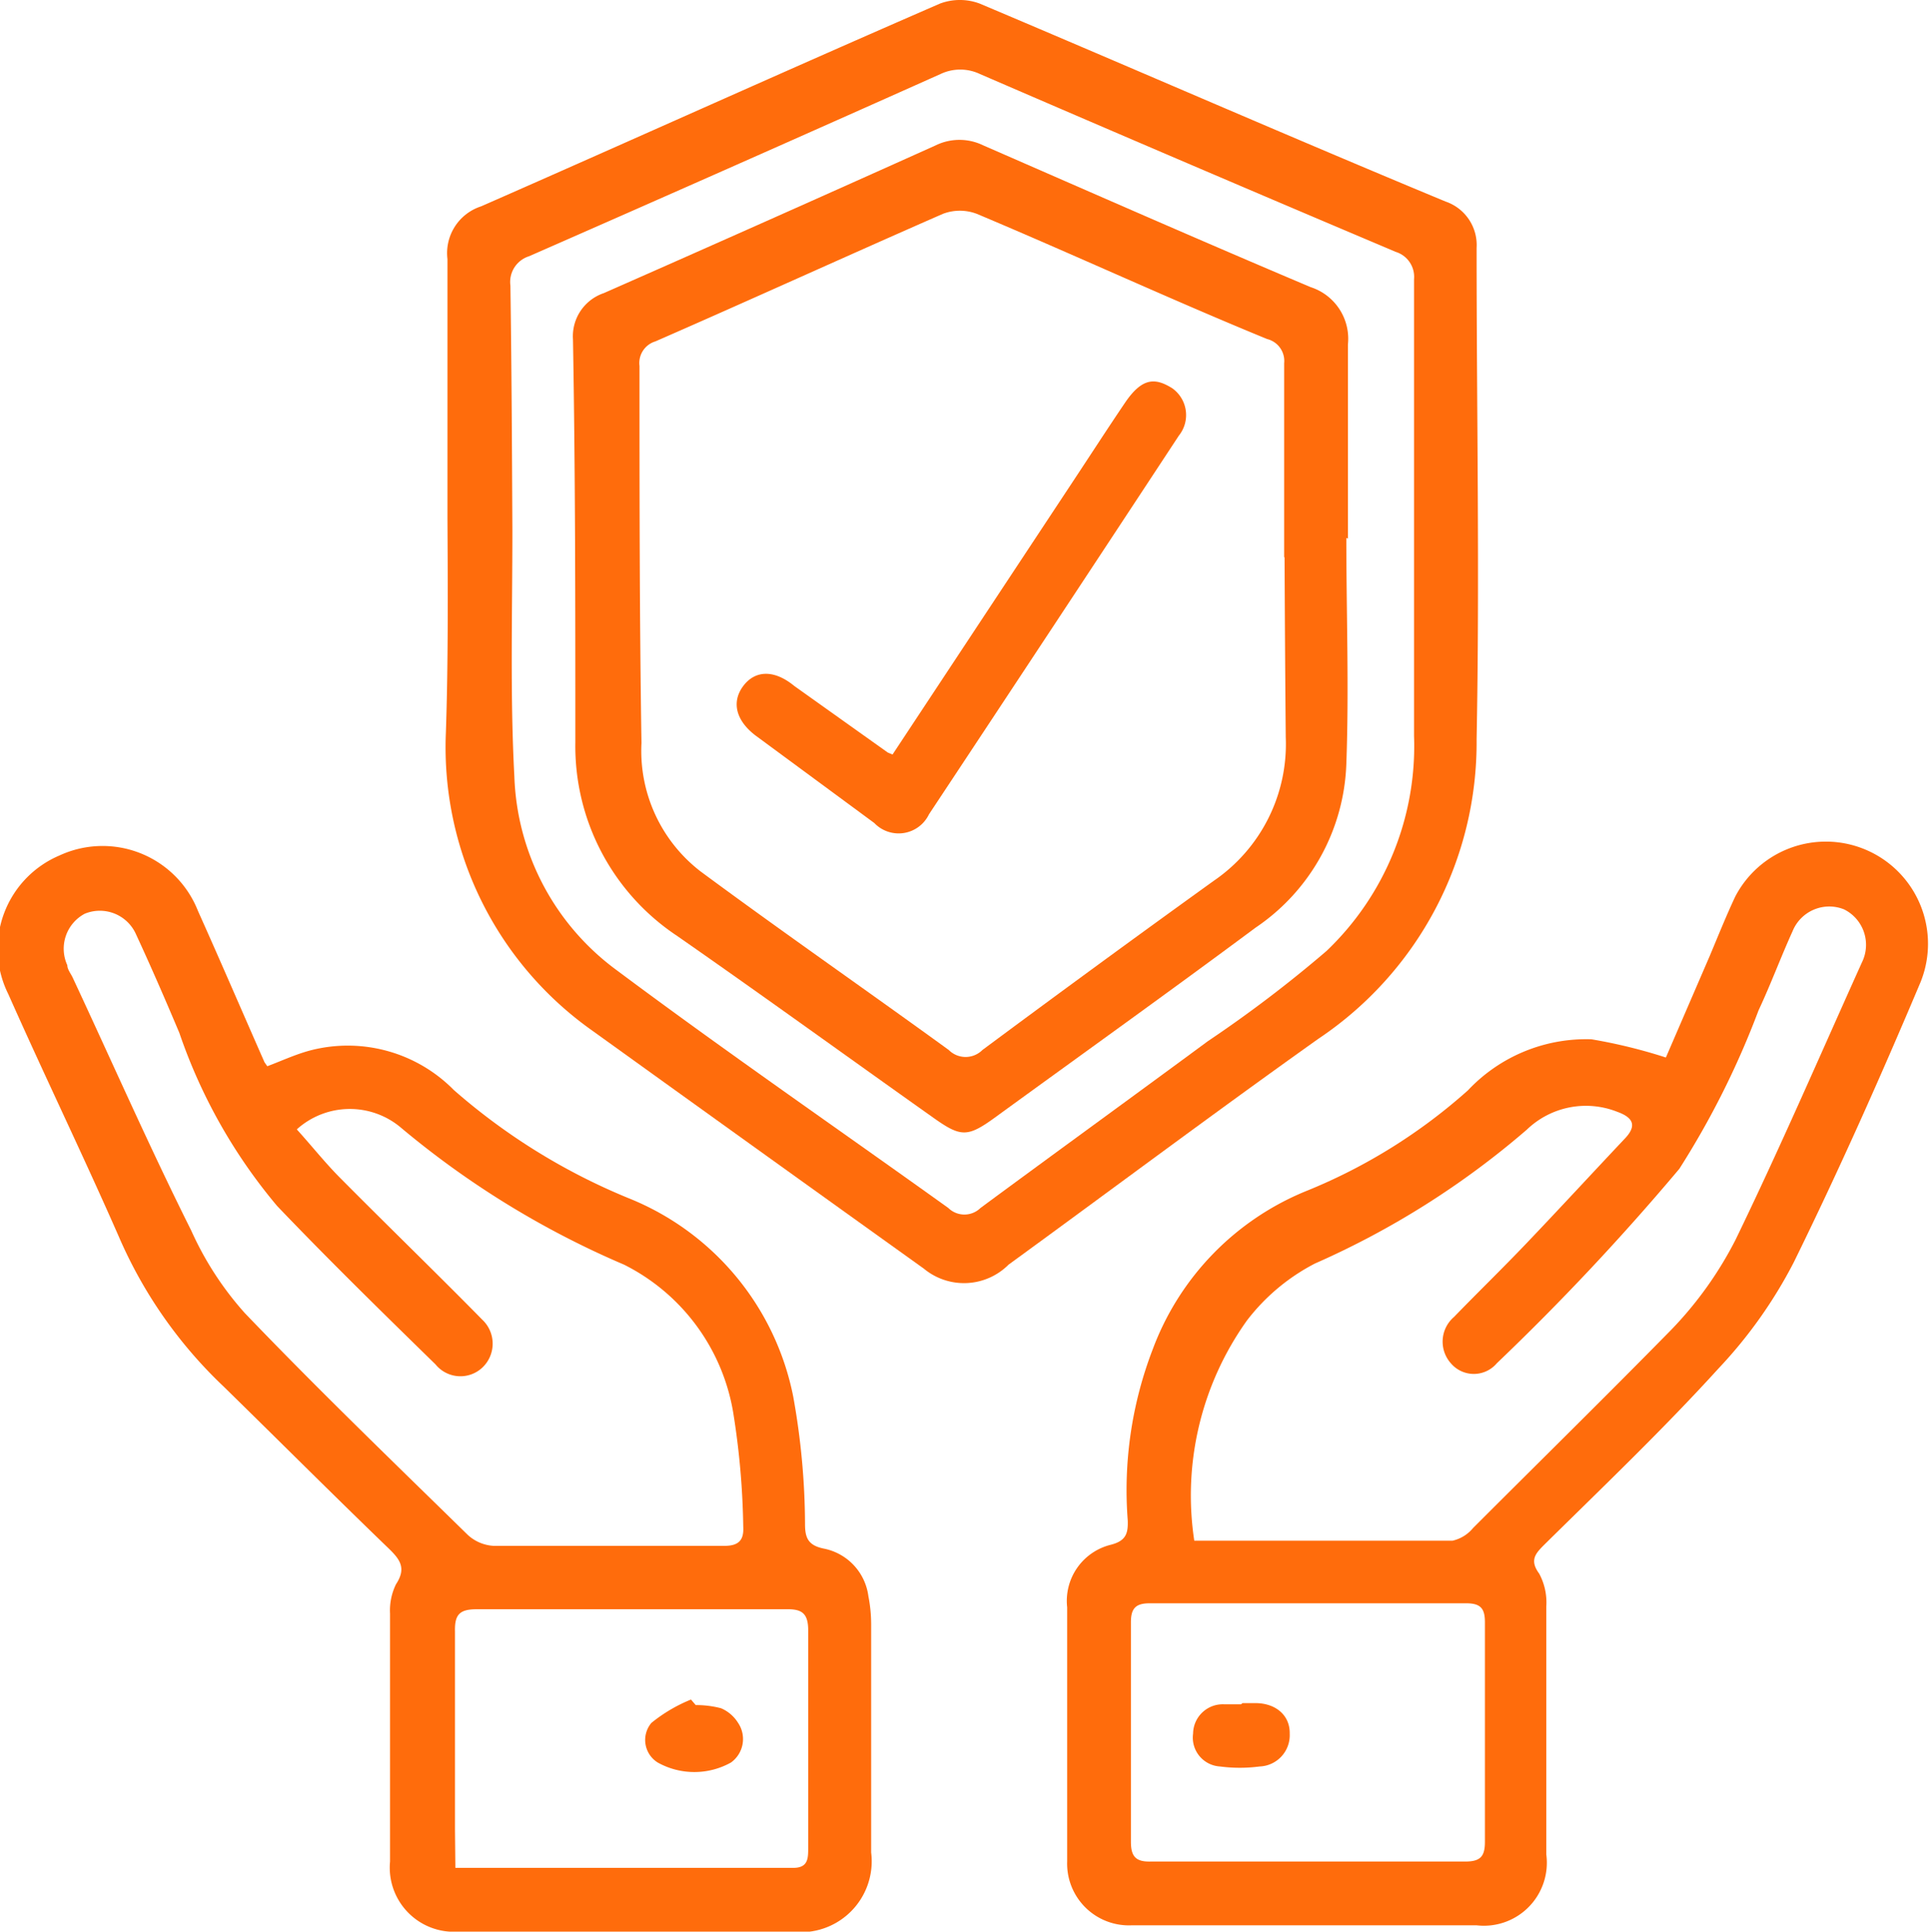 <svg xmlns="http://www.w3.org/2000/svg" viewBox="0 0 48.74 48.77"><defs><style>.cls-1{fill:#ff6c0c;}</style></defs><title>WebIkeAsset 11</title><g id="Layer_2" data-name="Layer 2"><g id="Layer_1-2" data-name="Layer 1"><g id="oTDJ1t"><path class="cls-1" d="M6.75,26.92c.35-.13.71-.3,1.09-.4a3.76,3.76,0,0,1,3.62,1,15.75,15.75,0,0,0,4.41,2.73,6.83,6.83,0,0,1,4.16,5,18.38,18.38,0,0,1,.3,3.23c0,.35.08.54.48.62a1.41,1.41,0,0,1,1.12,1.2A3.65,3.65,0,0,1,22,41c0,1.92,0,3.85,0,5.77a1.79,1.79,0,0,1-2,2c-2.81,0-5.62,0-8.43,0A1.62,1.62,0,0,1,9.85,47q0-3.13,0-6.26A1.5,1.5,0,0,1,10,40c.27-.41.1-.63-.19-.91C8.4,37.73,7,36.33,5.64,35A11.47,11.47,0,0,1,3,31.22c-.9-2.05-1.88-4.07-2.79-6.12a2.56,2.56,0,0,1,1.29-3.5A2.59,2.59,0,0,1,5,23c.57,1.27,1.12,2.55,1.68,3.82Zm.75,1.6c.38.42.72.85,1.1,1.23,1.19,1.2,2.4,2.37,3.58,3.57a.83.83,0,0,1,0,1.21A.81.81,0,0,1,11,34.45c-1.35-1.32-2.7-2.64-4-4a13.61,13.61,0,0,1-2.47-4.37c-.35-.83-.71-1.66-1.09-2.48a1,1,0,0,0-1.3-.53,1,1,0,0,0-.44,1.3c0,.1.08.2.13.3,1,2.14,1.94,4.28,3,6.4a8.08,8.08,0,0,0,1.35,2.08c1.83,1.91,3.74,3.75,5.63,5.6a1.05,1.05,0,0,0,.66.28c1.94,0,3.88,0,5.82,0,.35,0,.5-.13.48-.48a19.76,19.76,0,0,0-.24-2.8,5.12,5.12,0,0,0-2.77-3.82,22.52,22.52,0,0,1-5.66-3.48A2,2,0,0,0,7.5,28.51Zm4,18.64,8.53,0c.38,0,.38-.24.38-.51,0-1.83,0-3.66,0-5.49,0-.46-.19-.54-.59-.53q-3.89,0-7.78,0c-.44,0-.56.14-.55.56,0,1.65,0,3.3,0,5Z"/><path class="cls-1" d="M42.07,26.7l1.11-2.57c.21-.5.41-1,.64-1.49a2.58,2.58,0,0,1,4.68,2.16c-1,2.37-2.06,4.75-3.2,7.07a11.73,11.73,0,0,1-1.9,2.68C42,36.09,40.47,37.55,39,39c-.22.22-.38.39-.13.73a1.53,1.53,0,0,1,.18.83c0,2.09,0,4.17,0,6.26a1.59,1.59,0,0,1-1.76,1.79c-2.18,0-4.35,0-6.53,0-.73,0-1.45,0-2.18,0A1.56,1.56,0,0,1,26.95,47q0-3.21,0-6.42A1.46,1.46,0,0,1,28.06,39c.38-.1.43-.29.42-.61a9.89,9.89,0,0,1,.63-4.32,6.92,6.92,0,0,1,3.88-4,14,14,0,0,0,4.08-2.54,4.1,4.1,0,0,1,3.12-1.29A13.29,13.29,0,0,1,42.07,26.7ZM30.16,38.9c2.21,0,4.36,0,6.52,0a.94.94,0,0,0,.52-.32c1.67-1.67,3.35-3.32,5-5a9.43,9.43,0,0,0,1.63-2.28c1.12-2.31,2.14-4.67,3.19-7a1,1,0,0,0-.45-1.34,1,1,0,0,0-1.3.55c-.3.66-.55,1.34-.86,2a21.48,21.48,0,0,1-2,4,61.66,61.66,0,0,1-4.61,4.91.76.76,0,0,1-1.16,0,.82.82,0,0,1,.08-1.17c.61-.63,1.23-1.23,1.83-1.86.84-.88,1.66-1.77,2.49-2.65.33-.35.16-.54-.2-.67a2.15,2.15,0,0,0-2.28.45,21.34,21.34,0,0,1-5.35,3.38,5.12,5.12,0,0,0-1.72,1.44A7.6,7.6,0,0,0,30.16,38.9ZM33,47c1.34,0,2.68,0,4,0,.39,0,.5-.13.5-.5,0-1.85,0-3.7,0-5.54,0-.34-.1-.48-.47-.48q-4,0-8,0c-.36,0-.47.14-.47.48q0,2.77,0,5.54c0,.37.12.51.5.5C30.33,47,31.65,47,33,47Z"/><path class="cls-1" d="M11.3,13.07c0-2.18,0-4.35,0-6.53a1.24,1.24,0,0,1,.85-1.33C16,3.52,19.85,1.78,23.74.09a1.43,1.43,0,0,1,1,0c3.93,1.66,7.84,3.37,11.77,5a1.16,1.16,0,0,1,.78,1.17c0,4.14.08,8.27,0,12.41a9,9,0,0,1-4,7.56c-2.63,1.87-5.21,3.8-7.82,5.7a1.59,1.59,0,0,1-2.14.1q-4.19-3-8.36-6a8.76,8.76,0,0,1-3.71-7.53C11.32,16.73,11.31,14.9,11.3,13.07Zm1.64.34h0c0,2.07-.06,4.14.05,6.2a6.33,6.33,0,0,0,2.59,4.89c2.76,2.06,5.58,4,8.37,6a.58.58,0,0,0,.81,0c1.91-1.41,3.83-2.8,5.74-4.21a32.08,32.08,0,0,0,3-2.28,7.15,7.15,0,0,0,2.21-5.43c0-3.84,0-7.69,0-11.53a.66.66,0,0,0-.46-.69Q30,4.14,24.75,1.87a1.16,1.16,0,0,0-1,0Q18.56,4.19,13.36,6.47a.68.68,0,0,0-.47.74C12.92,9.27,12.93,11.34,12.94,13.41Z"/><path class="cls-1" d="M17.57,43.05a2.47,2.47,0,0,1,.64.08.94.94,0,0,1,.43.37.73.73,0,0,1-.18,1,1.9,1.9,0,0,1-1.85,0,.67.67,0,0,1-.16-1,3.91,3.91,0,0,1,1-.59Z"/><path class="cls-1" d="M31.38,43h.32c.53,0,.88.32.87.77a.79.79,0,0,1-.76.83,3.84,3.84,0,0,1-1,0,.73.73,0,0,1-.68-.83.75.75,0,0,1,.78-.74h.43Z"/><path class="cls-1" d="M34,13.58c0,1.9.07,3.81,0,5.71a5.2,5.2,0,0,1-2.29,4.13c-2.18,1.62-4.39,3.2-6.59,4.8-.69.5-.86.49-1.55,0-2.16-1.53-4.3-3.08-6.47-4.59a5.75,5.75,0,0,1-2.57-4.89c0-3.39,0-6.78-.06-10.17a1.15,1.15,0,0,1,.78-1.17q4.2-1.85,8.38-3.73a1.37,1.37,0,0,1,1.2,0c2.75,1.2,5.5,2.41,8.27,3.58a1.37,1.37,0,0,1,.94,1.45c0,1.63,0,3.26,0,4.9Zm-1.57.49c0-1.63,0-3.27,0-4.9A.57.57,0,0,0,32,8.56c-2.44-1-4.88-2.13-7.33-3.16a1.2,1.2,0,0,0-.86,0C21.41,6.45,19,7.55,16.55,8.62a.57.57,0,0,0-.4.62c0,3.17,0,6.35.05,9.52A3.84,3.84,0,0,0,17.69,22c2.07,1.53,4.19,3,6.27,4.51a.6.6,0,0,0,.85,0c1.94-1.44,3.88-2.86,5.84-4.27a4.18,4.18,0,0,0,1.82-3.63Q32.45,16.33,32.44,14.07Z"/><path class="cls-1" d="M22.54,19.05l4.58-6.93c.43-.65.85-1.3,1.29-1.95s.77-.63,1.19-.37A.83.83,0,0,1,29.77,11q-3.15,4.79-6.31,9.56a.85.85,0,0,1-1.38.22l-3-2.21c-.5-.38-.61-.85-.31-1.25s.78-.42,1.29,0L22.42,19Z"/></g></g></g></svg>